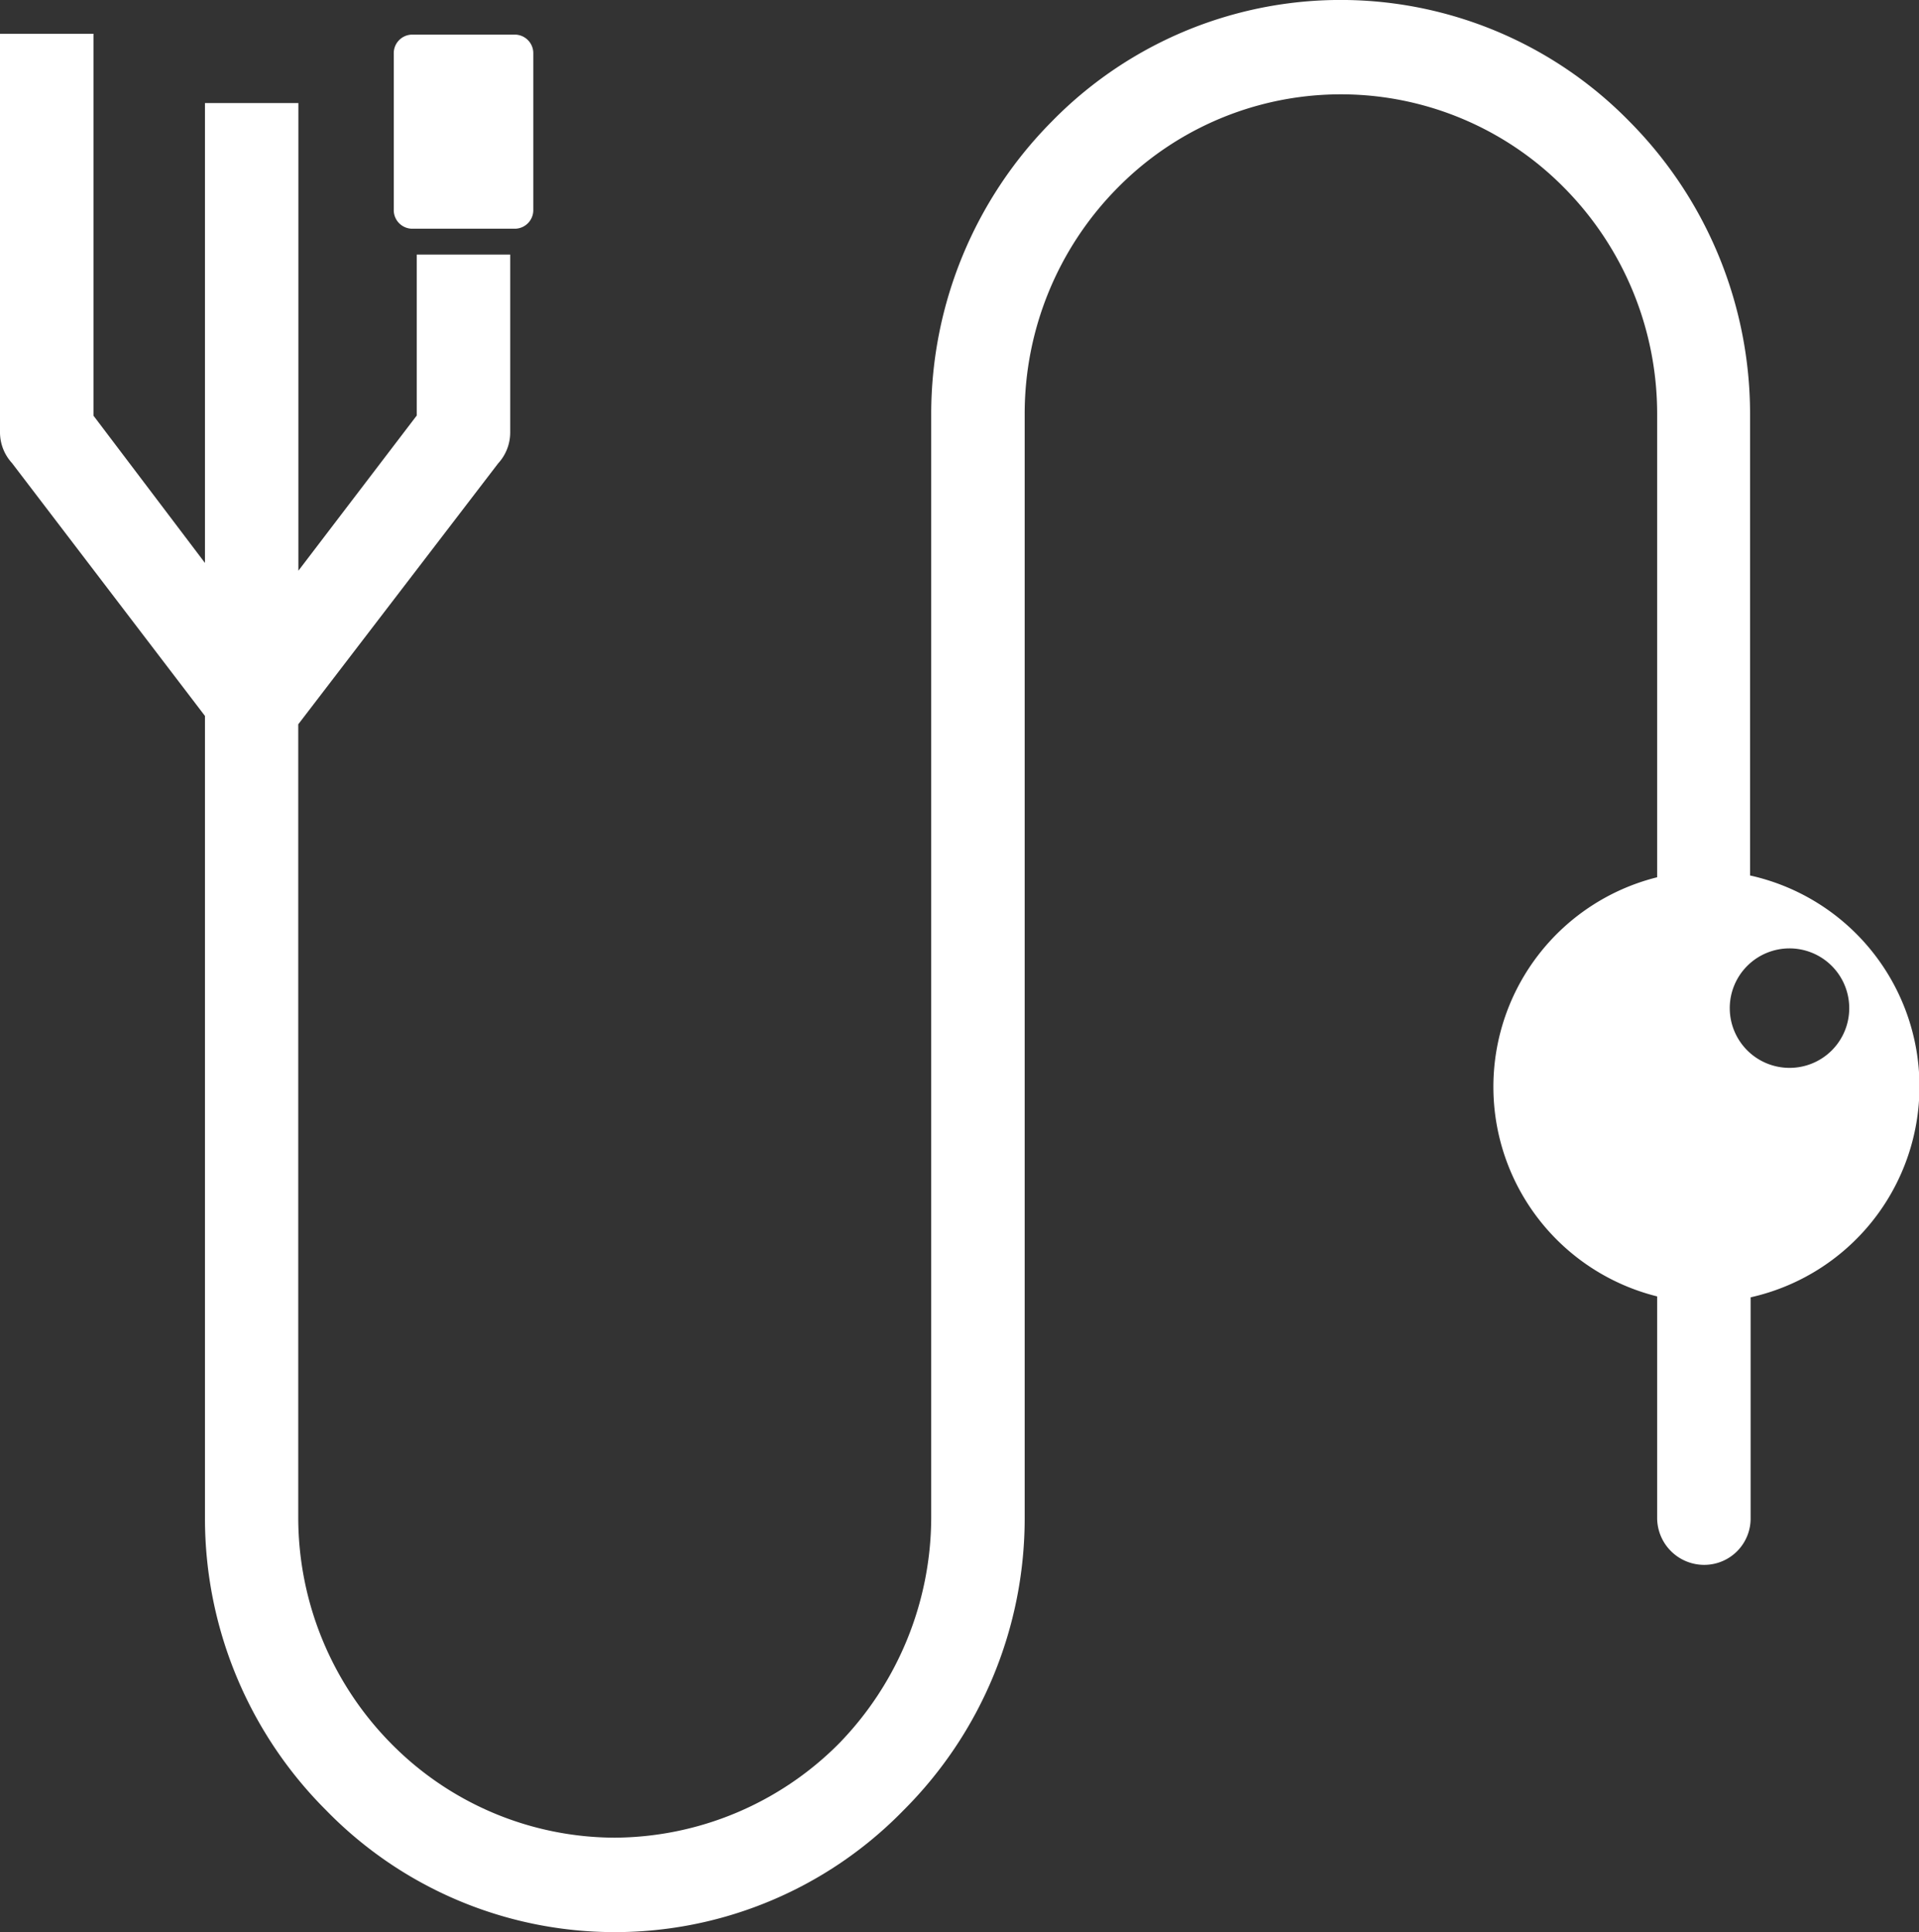 <svg xmlns="http://www.w3.org/2000/svg" xmlns:xlink="http://www.w3.org/1999/xlink" width="31" height="31.213" viewBox="0 0 31 31.213">
  <rect x="0" y="0" width="31" height="31.213" fill="#333333" stroke="none"/>
  <defs>
    <clipPath id="clip-path">
      <rect id="Retângulo_1402" data-name="Retângulo 1402" width="31" height="31.213" transform="translate(0 0)" fill="#fff"/>
    </clipPath>
  </defs>
  <g id="Grupo_1288" data-name="Grupo 1288" transform="translate(0 0.001)">
    <g id="Grupo_1287" data-name="Grupo 1287" transform="translate(0 -0.001)" clip-path="url(#clip-path)">
      <path id="Caminho_7938" data-name="Caminho 7938" d="M28.271,14.143V6.686a6.709,6.709,0,0,0-1.939-4.715,6.526,6.526,0,0,0-9.35,0,6.709,6.709,0,0,0-1.939,4.715V24.524a5.248,5.248,0,0,1-1.5,3.651,5.145,5.145,0,0,1-3.615,1.511,5.087,5.087,0,0,1-3.6-1.511,5.2,5.2,0,0,1-1.51-3.651V11.7L8.048,7.484a.737.737,0,0,0,.194-.5V4.112H6.732v2.6L4.82,9.219V1.664H3.311V9.093L1.51,6.714V.545H0V6.98a.737.737,0,0,0,.194.5l3.117,4.085V24.524a6.662,6.662,0,0,0,1.953,4.715,6.509,6.509,0,0,0,9.336,0,6.662,6.662,0,0,0,1.953-4.715V6.686a5.189,5.189,0,0,1,1.5-3.652,5.064,5.064,0,0,1,7.217,0,5.189,5.189,0,0,1,1.5,3.652v7.485a3.489,3.489,0,0,0,0,6.771v3.582a.76.76,0,0,0,.762.755.749.749,0,0,0,.748-.755V20.957a3.491,3.491,0,0,0,0-6.813m.637,3.106a.965.965,0,1,1,.956-.965.963.963,0,0,1-.956.965" transform="translate(0 0.001)" fill="#fff" fill-rule="evenodd"/>
      <path id="Caminho_7939" data-name="Caminho 7939" d="M125.8,14.182h1.7a.3.3,0,0,0,.277-.308V11.356a.3.3,0,0,0-.277-.308h-1.7a.3.3,0,0,0-.277.308v2.518a.3.3,0,0,0,.277.308" transform="translate(-119.162 -10.488)" fill="#fff" fill-rule="evenodd"/>
    </g>
  </g>
</svg>
